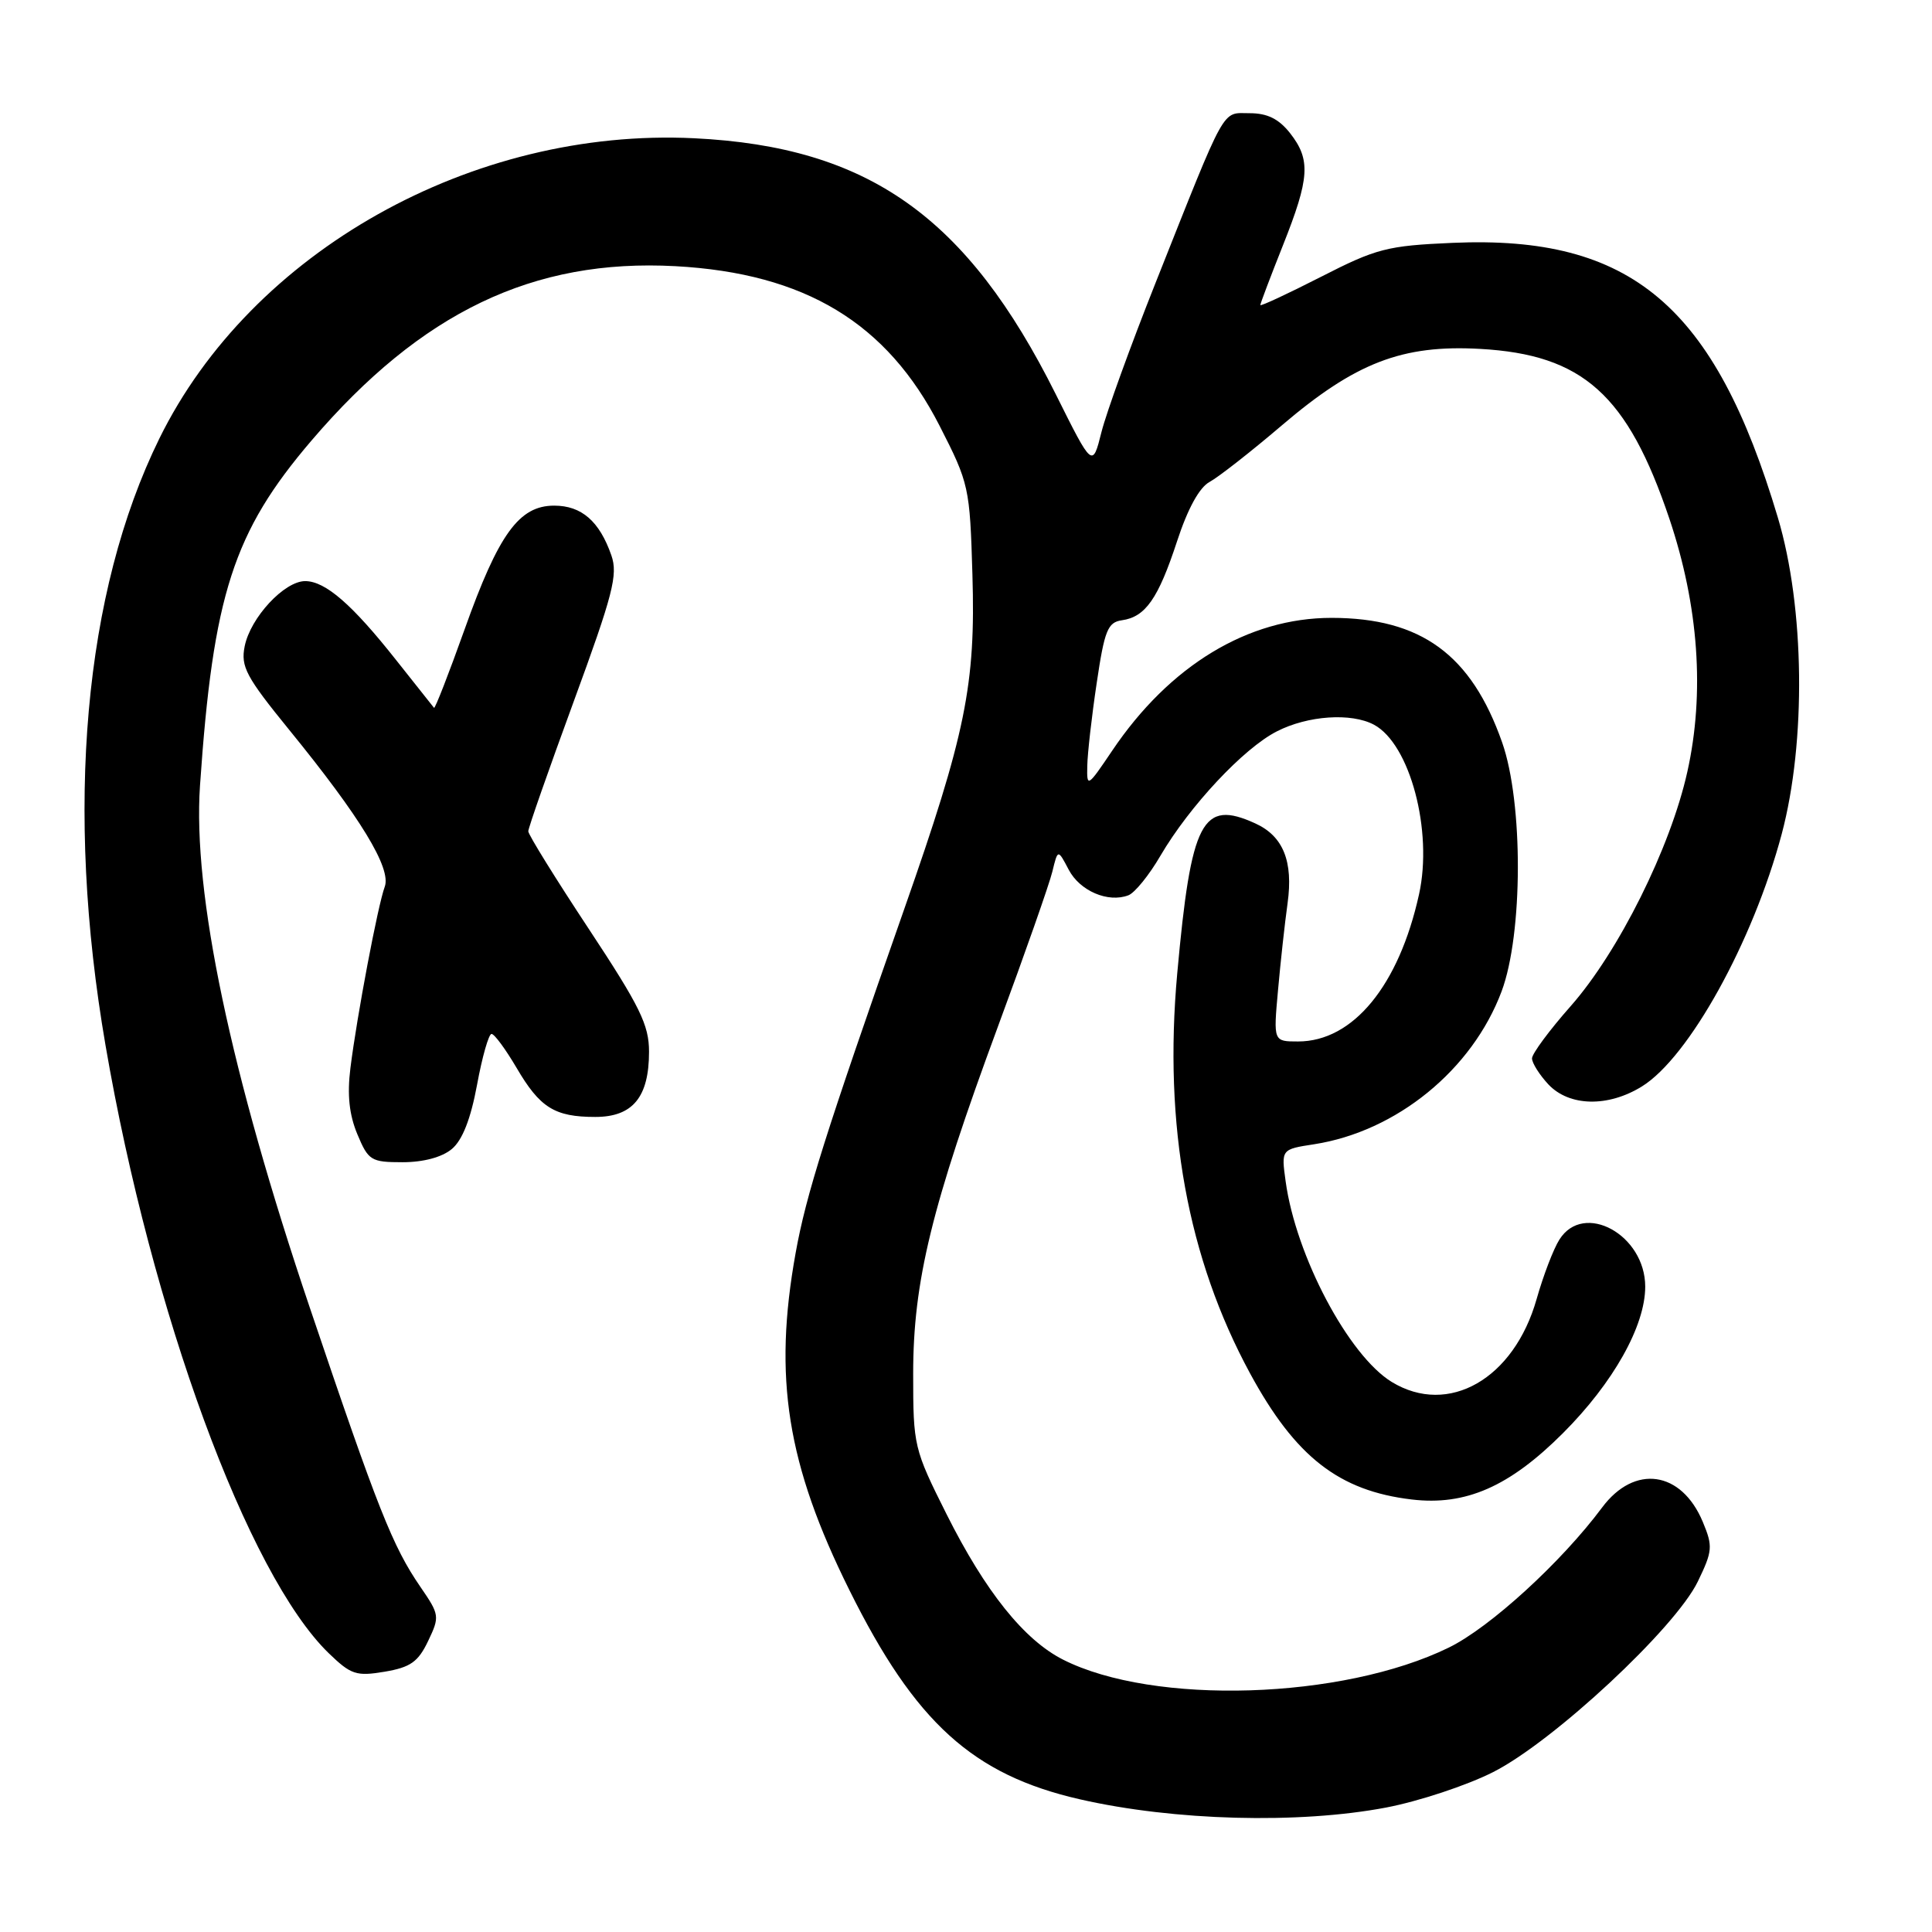 <?xml version="1.0" encoding="UTF-8" standalone="no"?>
<!DOCTYPE svg PUBLIC "-//W3C//DTD SVG 1.1//EN" "http://www.w3.org/Graphics/SVG/1.1/DTD/svg11.dtd" >
<svg xmlns="http://www.w3.org/2000/svg" xmlns:xlink="http://www.w3.org/1999/xlink" version="1.1" viewBox="0 0 256 256">
 <g >
 <path fill="currentColor"
d=" M 183.66 239.51 C 187.97 238.69 194.36 236.58 197.85 234.81 C 205.82 230.78 221.98 215.74 224.97 209.56 C 226.93 205.51 226.98 204.90 225.63 201.66 C 222.80 194.88 216.58 193.99 212.29 199.75 C 206.89 207.00 197.44 215.64 191.98 218.31 C 177.88 225.21 152.88 225.99 140.86 219.91 C 135.70 217.30 130.57 210.90 125.43 200.65 C 121.09 191.99 121.00 191.59 121.00 182.03 C 121.00 169.80 123.44 159.82 132.24 136.00 C 135.80 126.38 139.04 117.15 139.44 115.50 C 140.17 112.50 140.17 112.50 141.61 115.24 C 143.09 118.06 146.83 119.66 149.52 118.63 C 150.36 118.31 152.28 115.95 153.77 113.38 C 157.61 106.82 164.78 99.15 169.19 96.91 C 173.29 94.81 179.05 94.42 182.06 96.03 C 186.83 98.59 189.89 110.09 188.03 118.50 C 185.36 130.61 179.28 138.00 172.00 138.00 C 168.73 138.00 168.73 138.00 169.34 131.25 C 169.67 127.54 170.24 122.34 170.61 119.69 C 171.38 114.13 170.03 110.79 166.34 109.11 C 159.29 105.89 157.83 108.69 155.99 128.98 C 154.16 149.16 157.37 166.74 165.65 182.00 C 171.65 193.05 177.43 197.55 187.06 198.69 C 194.20 199.54 200.01 196.99 207.10 189.90 C 213.77 183.23 218.00 175.69 218.00 170.49 C 218.00 163.61 209.85 159.14 206.63 164.25 C 205.84 165.49 204.49 169.03 203.61 172.13 C 200.61 182.72 191.93 187.69 184.42 183.12 C 178.69 179.62 171.70 166.41 170.35 156.51 C 169.77 152.29 169.77 152.29 174.13 151.62 C 185.06 149.92 195.08 141.75 198.97 131.36 C 201.81 123.76 201.85 106.36 199.04 98.37 C 194.95 86.73 188.30 81.88 176.44 81.87 C 165.38 81.87 154.98 88.17 147.37 99.47 C 144.10 104.32 144.00 104.38 144.07 101.49 C 144.10 99.84 144.66 94.90 145.32 90.50 C 146.35 83.53 146.78 82.46 148.65 82.19 C 151.78 81.75 153.47 79.33 155.96 71.74 C 157.38 67.39 158.93 64.57 160.29 63.85 C 161.45 63.22 165.75 59.86 169.83 56.38 C 179.59 48.05 185.80 45.65 196.12 46.23 C 209.75 46.99 215.66 52.30 221.20 68.73 C 225.08 80.27 225.91 91.83 223.58 102.27 C 221.35 112.31 214.48 126.11 208.13 133.31 C 205.31 136.50 203.00 139.62 203.00 140.24 C 203.00 140.86 203.98 142.41 205.17 143.69 C 207.93 146.62 213.07 146.74 217.56 143.96 C 223.79 140.11 232.28 124.78 236.09 110.50 C 239.34 98.27 239.13 80.49 235.58 68.60 C 227.19 40.48 216.13 31.14 192.46 32.18 C 183.80 32.56 182.39 32.92 175.02 36.69 C 170.61 38.94 167.00 40.62 167.00 40.42 C 167.00 40.22 168.35 36.65 170.00 32.50 C 173.55 23.57 173.70 21.16 170.93 17.63 C 169.44 15.75 167.93 15.00 165.58 15.00 C 161.83 15.00 162.62 13.57 153.11 37.50 C 149.83 45.75 146.61 54.64 145.95 57.25 C 144.76 62.00 144.76 62.00 139.90 52.25 C 128.15 28.71 115.08 19.45 92.00 18.32 C 62.59 16.88 33.29 33.33 21.11 58.12 C 11.11 78.47 8.57 107.07 13.98 138.50 C 20.07 173.92 32.83 208.65 43.55 219.05 C 46.51 221.91 47.20 222.14 50.97 221.51 C 54.39 220.93 55.41 220.21 56.73 217.44 C 58.28 214.20 58.24 213.96 55.72 210.29 C 52.03 204.92 50.10 200.06 41.04 173.24 C 30.53 142.12 25.53 118.34 26.50 104.11 C 28.23 78.82 30.92 70.49 41.27 58.38 C 55.83 41.35 70.66 34.25 89.50 35.27 C 106.67 36.21 117.53 42.77 124.50 56.42 C 128.40 64.05 128.51 64.56 128.85 76.11 C 129.29 90.73 127.97 97.23 119.80 120.50 C 109.37 150.22 106.81 158.32 105.43 166.00 C 102.44 182.53 104.27 194.04 112.55 210.70 C 121.26 228.25 128.90 235.18 143.10 238.42 C 155.58 241.27 172.07 241.71 183.66 239.51 Z  M 59.87 152.25 C 61.27 151.08 62.37 148.28 63.21 143.75 C 63.89 140.04 64.76 137.00 65.13 137.00 C 65.51 137.00 66.99 139.02 68.44 141.48 C 71.54 146.78 73.49 148.00 78.88 148.00 C 83.84 148.00 86.00 145.38 86.00 139.36 C 86.00 135.80 84.80 133.36 78.00 123.06 C 73.60 116.40 70.00 110.59 70.00 110.15 C 70.00 109.71 72.71 101.97 76.02 92.95 C 81.23 78.75 81.90 76.15 81.01 73.59 C 79.43 69.06 77.06 67.00 73.43 67.00 C 68.78 67.00 66.07 70.74 61.56 83.40 C 59.46 89.28 57.64 93.95 57.51 93.79 C 57.37 93.63 55.13 90.80 52.52 87.50 C 46.67 80.09 43.12 77.01 40.44 77.00 C 37.67 77.00 33.18 81.84 32.42 85.64 C 31.88 88.33 32.60 89.68 38.33 96.72 C 47.79 108.33 51.88 115.06 50.98 117.50 C 50.07 119.94 47.29 134.63 46.43 141.54 C 45.99 145.06 46.27 147.70 47.35 150.29 C 48.81 153.78 49.16 154.00 53.34 154.00 C 56.10 154.00 58.57 153.34 59.87 152.25 Z "/>
</g>
</svg>